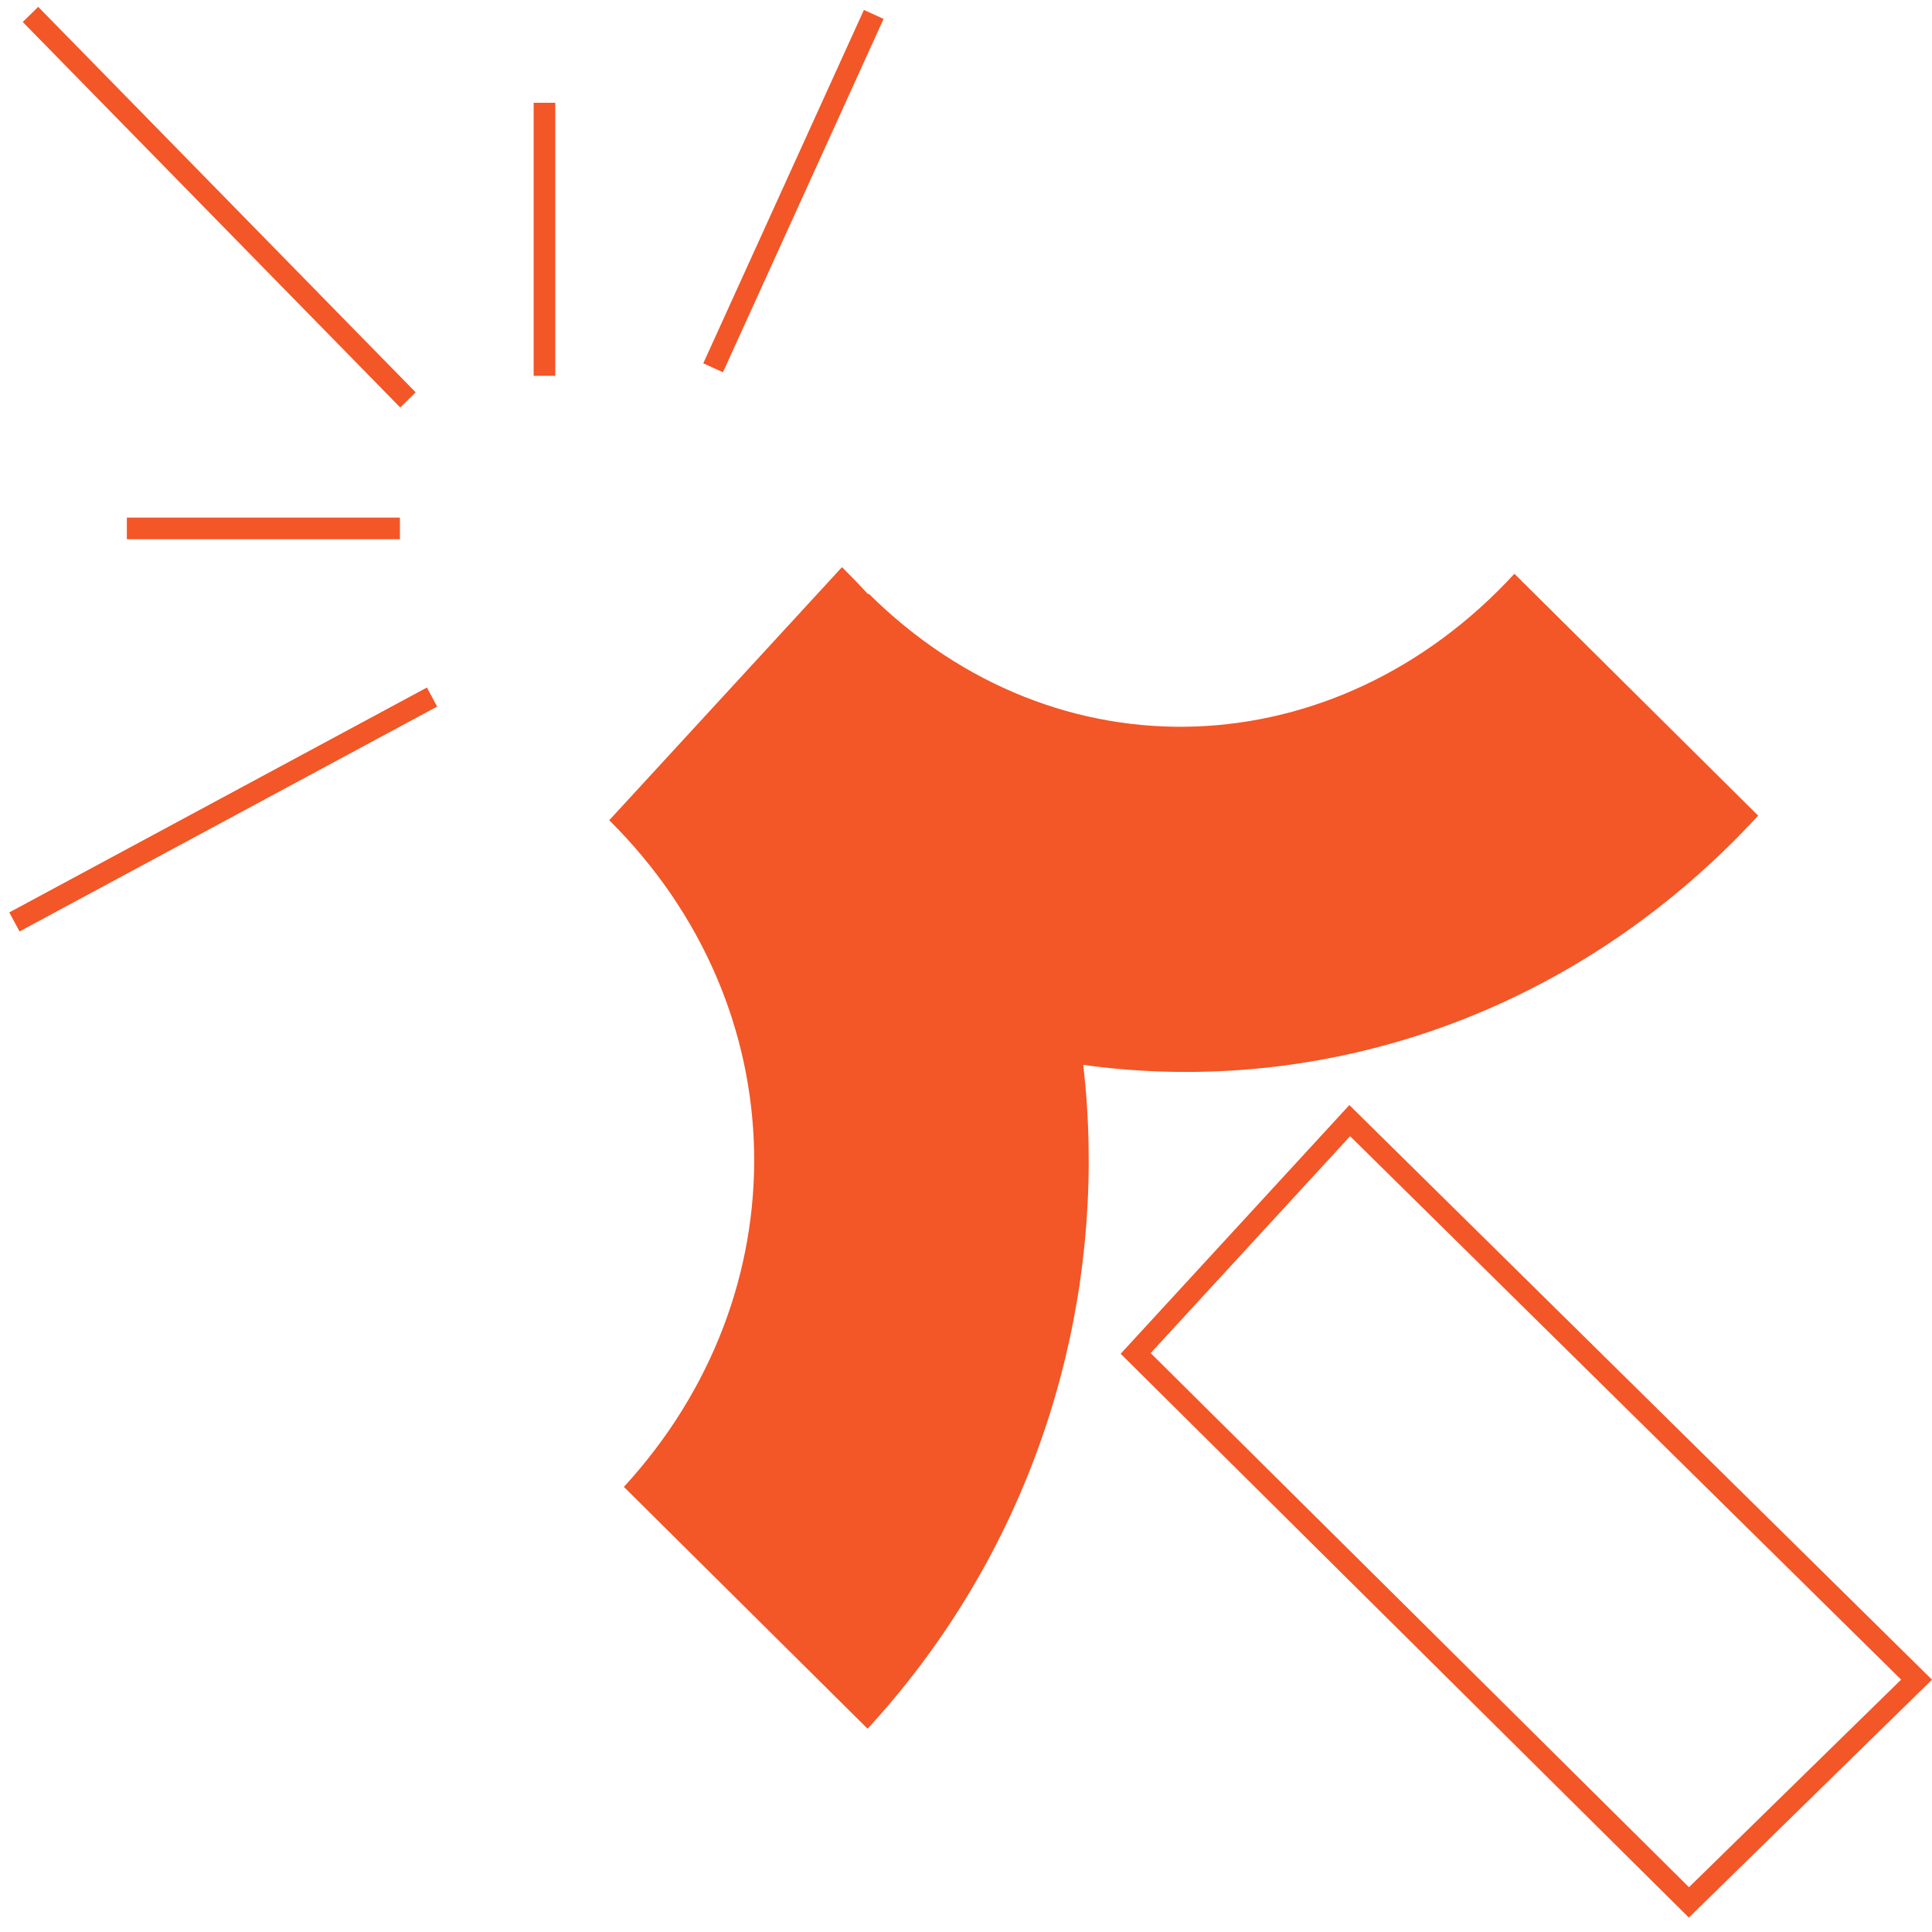 <svg width="134" height="134" viewBox="0 0 134 134" fill="none" xmlns="http://www.w3.org/2000/svg">
<path d="M60.175 119.901C81.168 97.072 80.642 61.407 58.398 39.336L42.256 56.89C55.349 69.881 55.618 89.698 43.27 103.127L60.175 119.901Z" fill="#F35627"/>
<path d="M121.942 56.57C100.949 79.398 66.626 80.486 44.382 58.416L60.243 41.167C73.336 54.158 92.688 53.224 105.036 39.796L121.942 56.57Z" fill="#F35627"/>
<path d="M132.929 116.497L117.141 131.947L78.767 93.872L93.614 77.725L132.929 116.497Z" stroke="#F35627" stroke-width="1.5"/>
<path d="M37.763 26.066V7.127" stroke="#F35627" stroke-width="1.5"/>
<path d="M60.601 1L49.461 25.509" stroke="#F35627" stroke-width="1.5"/>
<path d="M2.114 1L28.294 27.737" stroke="#F35627" stroke-width="1.5"/>
<path d="M8.798 36.649H27.737" stroke="#F35627" stroke-width="1.5"/>
<path d="M1 63.943L29.965 48.346" stroke="#F35627" stroke-width="1.5"/>
</svg>
